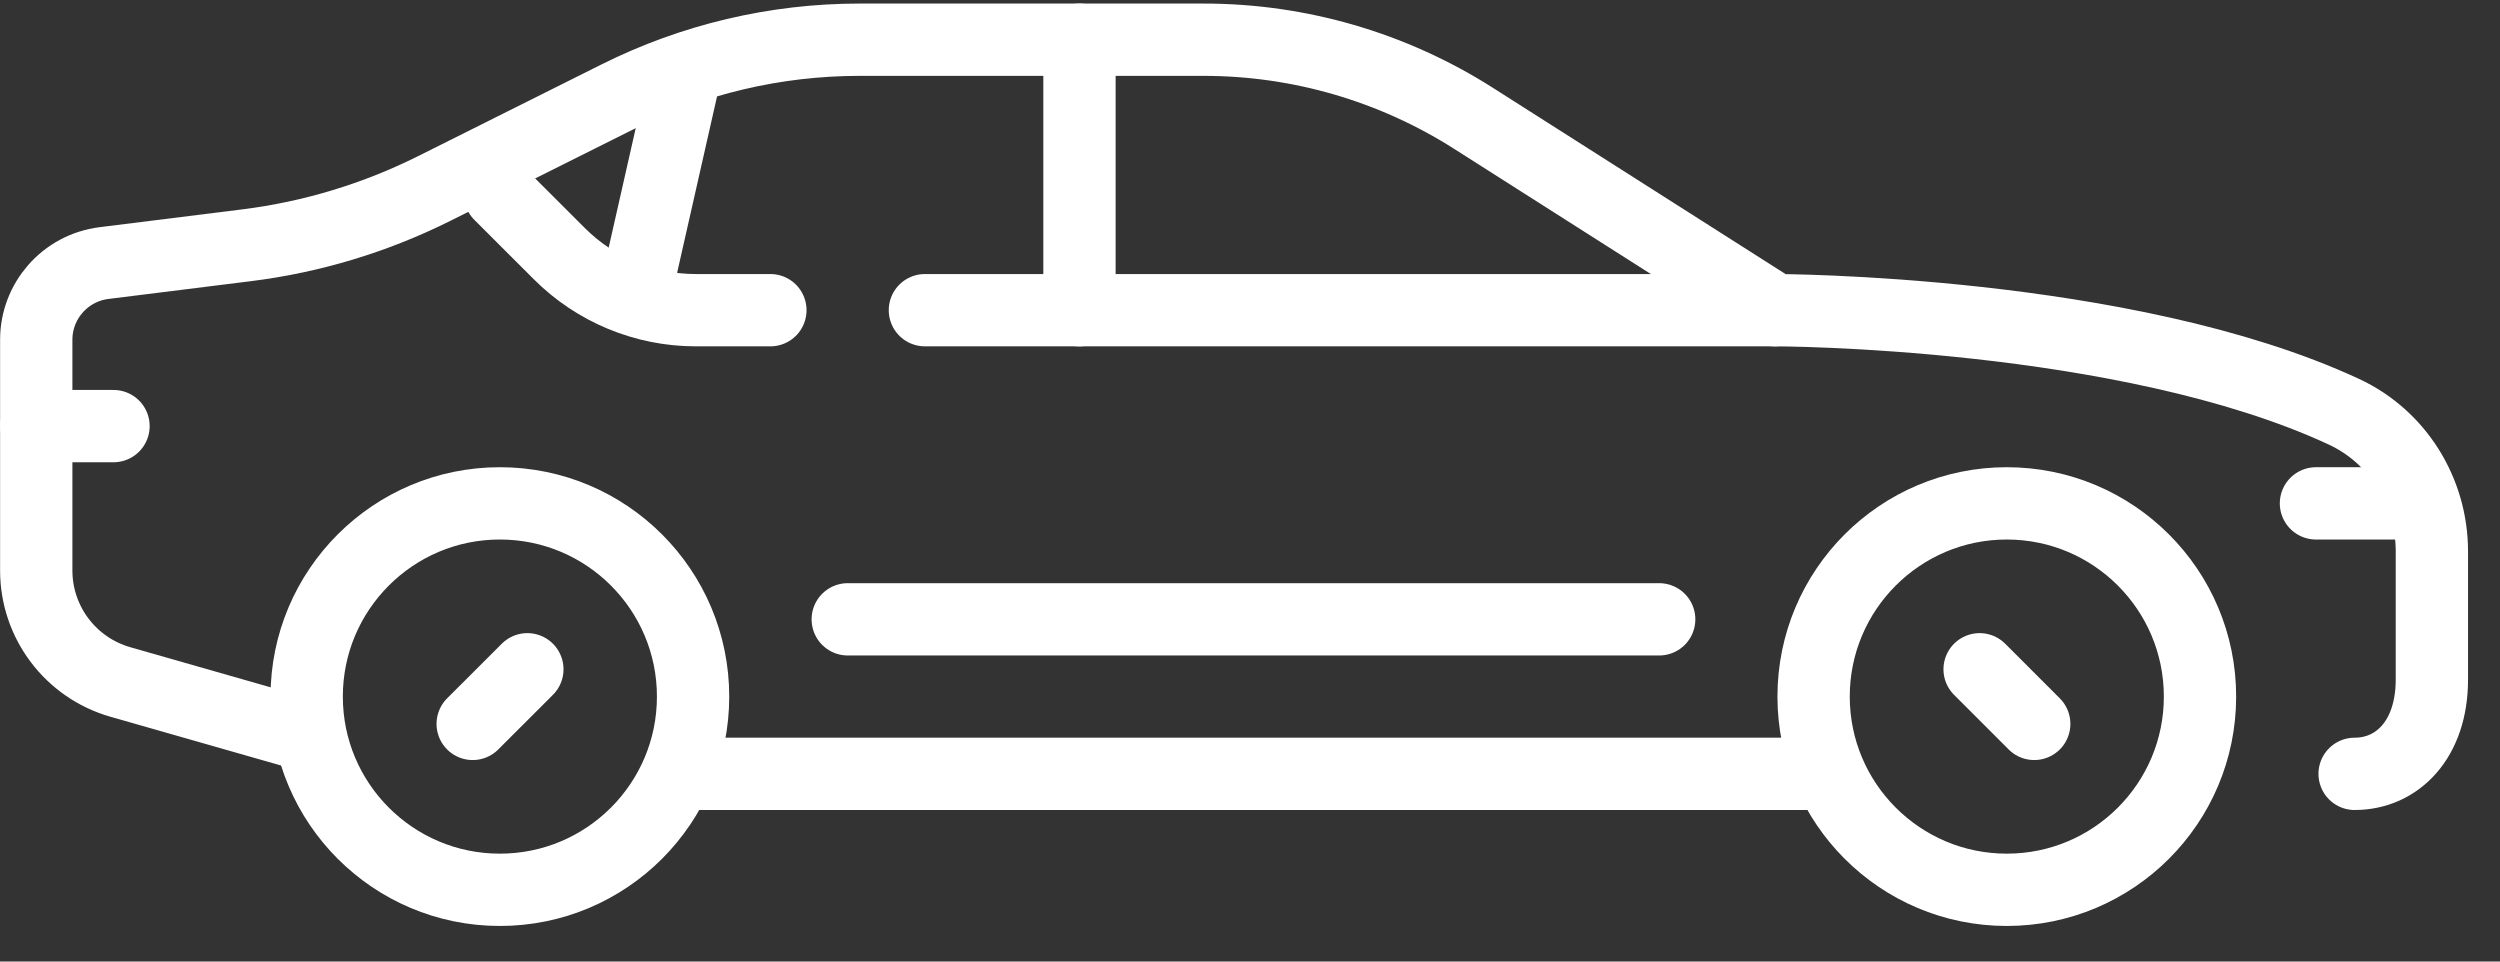 <svg width="52" height="20" viewBox="0 0 52 20" fill="none" xmlns="http://www.w3.org/2000/svg">
<rect x="0" y="0" width="52" height="20" fill="#333333" stroke="none"/>
<path d="M14.416 14.489C14.416 16.708 12.617 18.508 10.397 18.508C8.178 18.508 6.379 16.708 6.379 14.489C6.379 12.27 8.178 10.47 10.397 10.47C12.617 10.47 14.416 12.27 14.416 14.489Z" stroke="white" stroke-width="1.504" stroke-miterlimit="10" stroke-linecap="round" stroke-linejoin="round"/>
<path d="M14.418 16.096H37.725" stroke="white" stroke-width="1.504" stroke-miterlimit="10" stroke-linecap="round" stroke-linejoin="round"/>
<path d="M10.969 13.921L9.832 15.057" stroke="white" stroke-width="1.504" stroke-miterlimit="10" stroke-linecap="round" stroke-linejoin="round"/>
<path d="M45.76 14.489C45.76 16.708 43.961 18.508 41.741 18.508C39.522 18.508 37.723 16.708 37.723 14.489C37.723 12.27 39.522 10.47 41.741 10.47C43.961 10.47 45.76 12.27 45.76 14.489Z" stroke="white" stroke-width="1.504" stroke-miterlimit="10" stroke-linecap="round" stroke-linejoin="round"/>
<path d="M41.176 13.921L42.312 15.057" stroke="white" stroke-width="1.504" stroke-miterlimit="10" stroke-linecap="round" stroke-linejoin="round"/>
<path d="M6.38 15.293L2.503 14.185C1.468 13.889 0.754 12.943 0.754 11.867V7.067C0.754 6.257 1.358 5.573 2.162 5.472L5.134 5.101C6.491 4.931 7.808 4.532 9.031 3.921L12.845 2.014C14.407 1.233 16.13 0.826 17.877 0.826H25.037C27.024 0.826 28.97 1.393 30.647 2.46L36.92 6.452C36.92 6.452 44.206 6.452 48.751 8.563C49.877 9.086 50.583 10.228 50.583 11.469V14.137C50.583 15.381 49.864 16.096 48.976 16.096" stroke="white" stroke-width="1.504" stroke-miterlimit="10" stroke-linecap="round" stroke-linejoin="round"/>
<path d="M16.024 6.452H14.474C13.408 6.452 12.386 6.029 11.633 5.275L10.398 4.041" stroke="white" stroke-width="1.504" stroke-miterlimit="10" stroke-linecap="round" stroke-linejoin="round"/>
<path d="M36.92 6.452H19.238" stroke="white" stroke-width="1.504" stroke-miterlimit="10" stroke-linecap="round" stroke-linejoin="round"/>
<path d="M17.633 12.882H34.511" stroke="white" stroke-width="1.504" stroke-miterlimit="10" stroke-linecap="round" stroke-linejoin="round"/>
<path d="M0.754 8.863H2.361" stroke="white" stroke-width="1.504" stroke-miterlimit="10" stroke-linecap="round" stroke-linejoin="round"/>
<path d="M48.172 10.47H50.114" stroke="white" stroke-width="1.504" stroke-miterlimit="10" stroke-linecap="round" stroke-linejoin="round"/>
<path d="M22.453 6.452V0.826" stroke="white" stroke-width="1.504" stroke-miterlimit="10" stroke-linecap="round" stroke-linejoin="round"/>
<path d="M13.211 6.125L14.257 1.504" stroke="white" stroke-width="1.504" stroke-miterlimit="10" stroke-linecap="round" stroke-linejoin="round"/>
</svg>
